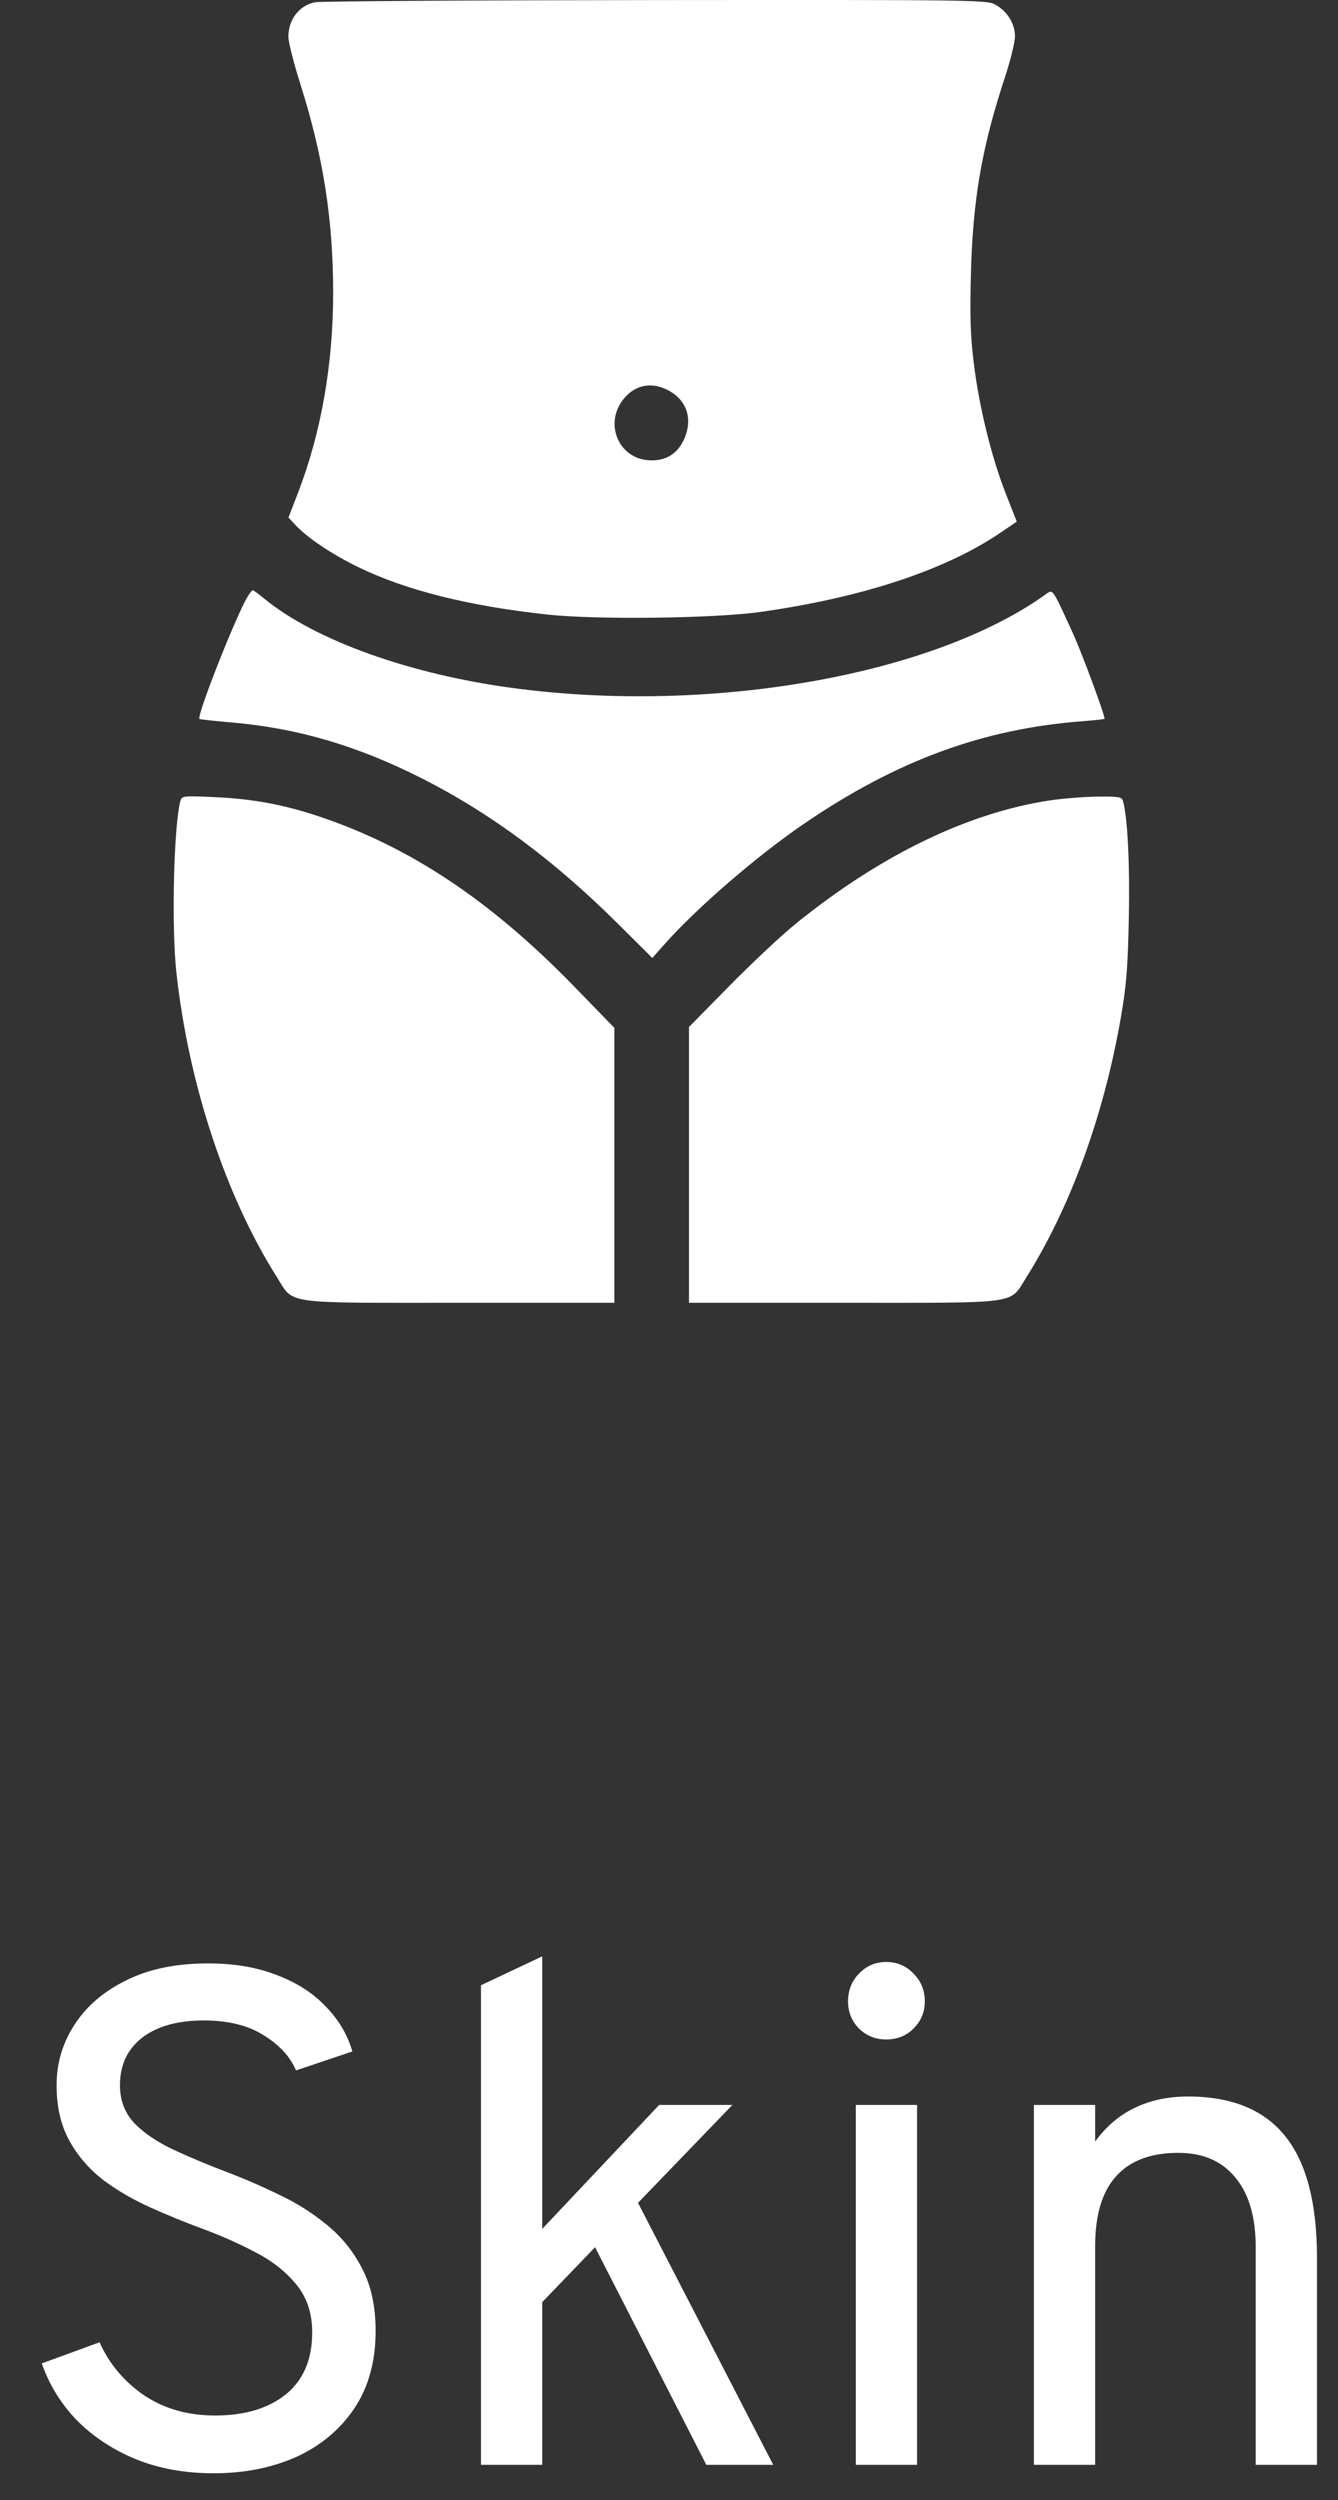 <svg width="38" height="71" viewBox="0 0 38 71" fill="none" xmlns="http://www.w3.org/2000/svg">
    <rect x="0" y="0" width="38" height="71" fill="#333333" stroke="none"/>
    <path fill-rule="evenodd" clip-rule="evenodd" d="M8.95 0.063C8.5 0.153 8.19 0.553 8.19 1.048C8.19 1.194 8.347 1.809 8.539 2.415C9.18 4.44 9.462 6.243 9.462 8.317C9.462 10.335 9.123 12.275 8.476 13.962L8.193 14.698L8.386 14.906C8.724 15.271 9.424 15.741 10.179 16.108C11.527 16.764 13.314 17.212 15.554 17.454C16.934 17.604 20.286 17.563 21.582 17.381C24.479 16.974 26.847 16.193 28.41 15.131L28.876 14.814L28.562 14.011C28.159 12.983 27.811 11.568 27.658 10.331C27.562 9.565 27.544 9.023 27.574 7.801C27.625 5.683 27.885 4.178 28.54 2.198C28.697 1.721 28.826 1.198 28.826 1.035C28.826 0.671 28.604 0.314 28.262 0.128C28.026 -0.001 27.638 -0.006 18.615 0.002C13.445 0.007 9.096 0.034 8.95 0.063ZM19.031 11.114C19.514 11.395 19.672 11.912 19.439 12.45C19.26 12.865 18.946 13.075 18.508 13.075C17.52 13.075 17.09 11.909 17.821 11.211C18.149 10.897 18.598 10.861 19.031 11.114ZM7.044 16.925C6.726 17.429 5.58 20.332 5.664 20.419C5.676 20.43 6.098 20.476 6.602 20.52C8.466 20.682 10.171 21.186 12.004 22.117C13.943 23.102 15.741 24.437 17.545 26.23L18.526 27.206L18.853 26.837C19.787 25.783 21.505 24.299 22.855 23.38C25.475 21.595 27.928 20.695 30.752 20.482C31.092 20.456 31.37 20.425 31.37 20.413C31.37 20.282 30.731 18.556 30.469 17.98C29.896 16.722 29.903 16.732 29.723 16.862C26.521 19.176 20.196 20.294 14.573 19.541C11.634 19.148 8.947 18.183 7.507 17.003C7.345 16.871 7.197 16.762 7.179 16.762C7.161 16.762 7.1 16.835 7.044 16.925ZM5.128 22.732C4.936 23.404 4.866 26.292 5.009 27.612C5.353 30.773 6.406 33.966 7.867 36.275C8.358 37.052 7.977 36.999 13.059 36.999H17.448V33.095V29.191L16.3 28.009C13.944 25.586 11.669 24.067 9.095 23.198C8.082 22.856 7.203 22.691 6.131 22.64C5.225 22.598 5.165 22.603 5.128 22.732ZM29.827 22.73C27.499 23.077 25.007 24.284 22.607 26.228C22.199 26.558 21.348 27.355 20.717 27.998L19.568 29.166V33.083V36.999H23.957C29.036 36.999 28.66 37.051 29.145 36.282C30.403 34.287 31.36 31.649 31.838 28.867C31.991 27.976 32.03 27.482 32.059 26.078C32.091 24.55 32.023 23.196 31.892 22.743C31.86 22.633 31.766 22.617 31.171 22.624C30.795 22.628 30.19 22.676 29.827 22.73Z" fill="white"/>
    <path d="M6.067 70.24C5.254 70.24 4.517 70.107 3.857 69.84C3.197 69.567 2.637 69.197 2.177 68.73C1.724 68.257 1.394 67.72 1.187 67.12L2.827 66.52C3.107 67.14 3.531 67.643 4.097 68.03C4.671 68.41 5.341 68.6 6.107 68.6C6.947 68.6 7.617 68.4 8.117 68C8.617 67.593 8.867 67.007 8.867 66.24C8.867 65.7 8.717 65.247 8.417 64.88C8.117 64.513 7.727 64.207 7.247 63.96C6.767 63.707 6.254 63.48 5.707 63.28C5.221 63.1 4.734 62.9 4.247 62.68C3.761 62.46 3.317 62.2 2.917 61.9C2.524 61.593 2.207 61.223 1.967 60.79C1.727 60.35 1.607 59.827 1.607 59.22C1.607 58.593 1.777 58.02 2.117 57.5C2.457 56.973 2.947 56.553 3.587 56.24C4.227 55.92 5.001 55.76 5.907 55.76C6.647 55.76 7.297 55.87 7.857 56.09C8.424 56.303 8.887 56.6 9.247 56.98C9.614 57.353 9.867 57.78 10.008 58.26L8.407 58.8C8.241 58.407 7.934 58.073 7.487 57.8C7.047 57.52 6.481 57.38 5.787 57.38C5.047 57.38 4.464 57.543 4.037 57.87C3.617 58.197 3.407 58.647 3.407 59.22C3.407 59.653 3.547 60.017 3.827 60.31C4.114 60.597 4.487 60.847 4.947 61.06C5.407 61.273 5.901 61.48 6.427 61.68C6.921 61.867 7.414 62.08 7.907 62.32C8.407 62.553 8.864 62.84 9.277 63.18C9.697 63.52 10.034 63.937 10.287 64.43C10.541 64.917 10.668 65.507 10.668 66.2C10.668 67.06 10.467 67.79 10.068 68.39C9.667 68.99 9.121 69.45 8.427 69.77C7.734 70.083 6.947 70.24 6.067 70.24ZM13.66 70V56.38L15.4 55.56V63.3L18.72 59.78H20.8L18.12 62.56L21.96 70H20.06L16.9 63.82L15.4 65.38V70H13.66ZM24.305 70V59.78H26.045V70H24.305ZM25.165 57.92C24.865 57.92 24.608 57.817 24.395 57.61C24.189 57.397 24.085 57.14 24.085 56.84C24.085 56.527 24.189 56.263 24.395 56.05C24.608 55.83 24.865 55.72 25.165 55.72C25.479 55.72 25.738 55.83 25.945 56.05C26.159 56.263 26.265 56.527 26.265 56.84C26.265 57.14 26.159 57.397 25.945 57.61C25.738 57.817 25.479 57.92 25.165 57.92ZM29.363 70V59.78H31.103V60.82C31.417 60.387 31.793 60.067 32.233 59.86C32.673 59.647 33.177 59.54 33.743 59.54C34.983 59.54 35.903 59.917 36.503 60.67C37.103 61.417 37.403 62.567 37.403 64.12V70H35.663V63.82C35.663 62.96 35.47 62.3 35.083 61.84C34.703 61.373 34.163 61.14 33.463 61.14C32.683 61.14 32.093 61.363 31.693 61.81C31.3 62.25 31.103 62.907 31.103 63.78V70H29.363Z" fill="white"/>
</svg>
